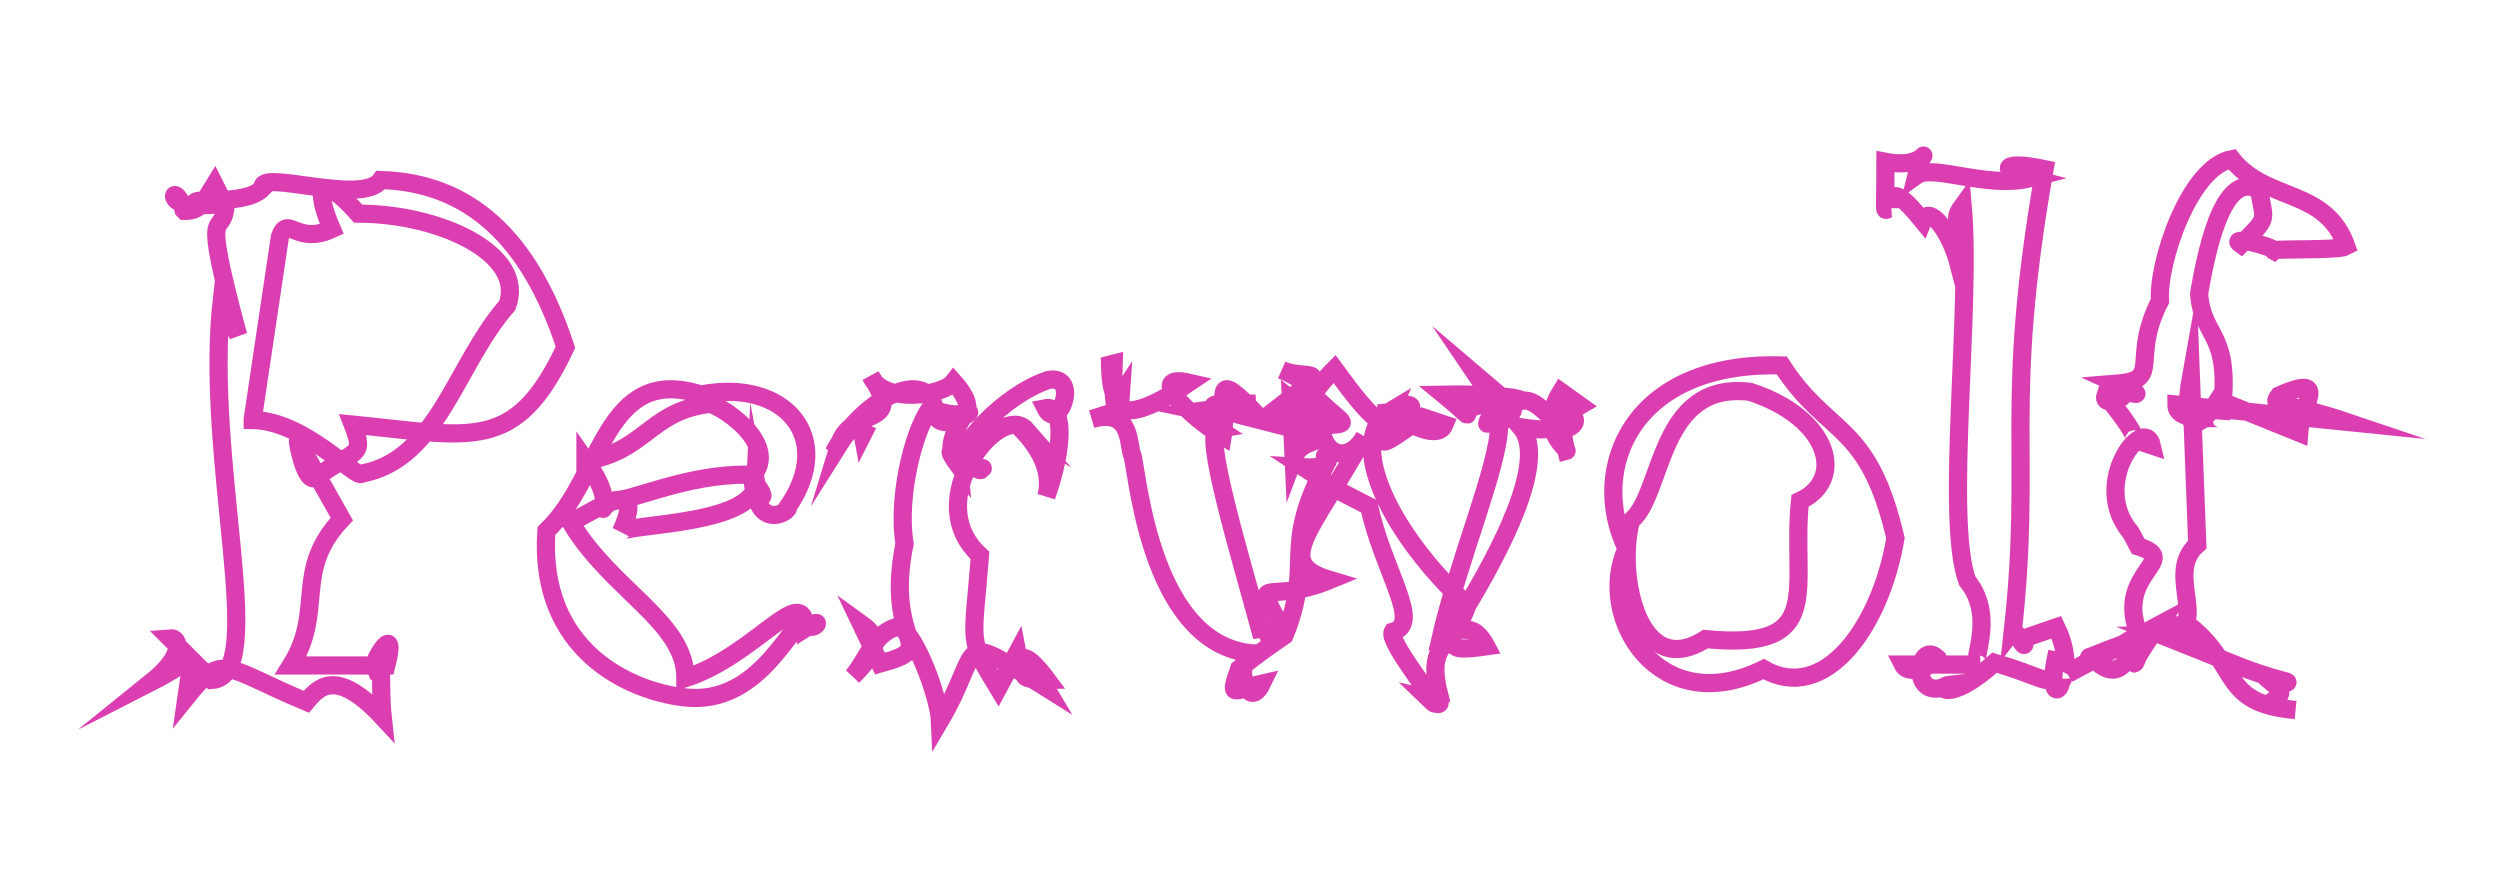 <?xml version="1.0" encoding="UTF-8"?>
<svg id="Layer_1" data-name="Layer 1" xmlns="http://www.w3.org/2000/svg" version="1.1" viewBox="0 0 275 96.2">
  <defs>
    <style>
      .cls-1 {
        fill: none;
        stroke: #db3eb1;
        stroke-linecap: round;
        stroke-miterlimit: 10;
        stroke-width: 2px;
      }
    </style>
  </defs>
  <path class="cls-1" d="M20.3,23.2c1.7,0,2-.8,3.3-2.9l1.2,2.4c-.3,3.8-2.8-1.4,1.4,14.2l-1.8-4c-2,17.8,5.3,41.5-1.1,41.9l-4.6-4.6c1.1-.1,1.6,1.9-2,4.8,5.1-2.6,4.6-4,3.8,1.7,4.1-5.1,4.1-3.3,13.2.5,1.2-1.4,3.1-4,8.4,1.7-.4-3.7.2-6.6-.9-5.7-.2-.5,2.6-5.1,1.3,0h-10.5c3.8-6.1.2-10.4,5.6-16.1l-4.8-8.5c-.2-.7.7,4.9,2,3.9,4.4-3.2,5.4-2.2,4-5.8,13.1,1.3,17.9,3.2,23.4-8.5-4-12.2-10.7-18.1-20.3-18.4-2,2.9-13.6-1.3-13,.9-2.1,2.2-9.2.7-7,1.9-4.1.2-2.7-3-1.7.5h0Z"/>
  <path class="cls-1" d="M27.8,46.1l3-20.1c.9-2.4,1.8,1,5.7-.8-2-4.6-1.3-6.4,2.9-1.7,8.9,0,18.5,4.4,16.4,10.1-5.7,6.5-7.6,16.9-16,18.5-.6.7-6.2-5.8-12-5.9h0Z"/>
  <path class="cls-1" d="M60.1,58.4c-.9,13.2,9.2,17.6,15.1,18.3,8.8,1.1,12.1-9.4,13.6-8.2.4,1.4,2.3-1-.2.6-.2-5.2-5.5,3-13.2,5.5,0-6.2-8.1-9.6-12.6-17.1,3.7-2.1,8.2-4.9,5.5,1,.5-.9,15.8-.7,14.8-5.9-.3,5.8,3.8,3.9,3.6,3.1,5.2-7.6-.4-14.1-9.6-12.3-10.6-3.4-10.8,9.1-16.9,14.9h0Z"/>
  <path class="cls-1" d="M64.4,50.7c6.4-1,7-5.2,13.1-6.2,0-1.1,8.5,3.8,5.4,7.7-.7,2.7,3,3.8-.7,0-6.9,0-12.6,2.9-14.9,2.9-2.5,1.7,1.2,1.3-2.9-4.5h0Z"/>
  <path class="cls-1" d="M95,47.6c-2.1-.9-1.8,0-3.3,2.2,2.9-5.6,9.8-9.3,11-5.3-1.9,1.8-4.1,9.8-3.2,15.3-2.3,11.3,4.2,11.3-2.7,13.2l-2.1-4.4c1.8,1.3,2.5,2.4-.9,5.8,1.6-1.8,2.3-4.9,5.1-5.5,2,1.1,4.4,8,4.5,10.4,4.9-8.3,1.4-10.1,11.6-3.7-1.6-2.7-4.3-.7.2-.8-4.7-6.3-2.3,2.3-3.3-3l-2.1,3.9c-3.4-5.6-2.8-4.5-2-14.6-6.7-6.1,2.3-17,5.1-13.8-3.5-2.1,3.6,2,2.2,7.3,2-5.7,1.9-10.1-.1-9.7,1.4,2.8,3.9-3.8.3-3.1-5,1.7-10,7.3-9.8,9.5-3.2-4.4,2.9,1.6,2.4.2,1.6-.1-6.4,1.3-1.8-5.9,2.1-1.2-2.9,2.8-3.4-.5,5.1,1.6,4-1.1,2.2-3.1-1.2,1.6-7.8,2.4-9.1-.6,3.9,5.8-2.2,3.2-3.5,7.5,1.7-2.7,2.4-2.2,2.6-1.1h0Z"/>
  <path class="cls-1" d="M122.1,40.1c.1,4.8,1.4,3.4,1.1,5l-3.1,1c4.6-1.3,3.9,3,4.5,4.1.6,2.6,2.2,21.2,13.6,21.7-2.7-.6-1.2,7,.6,3.3-3.1.7-3.7,1.8-2.5-1.6.5-.3.5-.6,5-3.7,3.3-8.1-.5-9.4,4.6-18.9-.9-2.4,2.2.7-2.5.4,4.3,2.8,2.3,1.8,7.2,4.3,1.6,7.3,5.9,12.9,2.6,13.8-.7,1.2,7,10.3,3.9,7.3,2.7.6,0,1.1,1.3,0-1.7-6.4,1.3-5.2,3-10.2,3.3-5.5,9-15.9,5.9-19.6,4.6.7,2.6-.2,6.5-2.4l-2.1-1.5c-2.7,4.4,1,6.4.6,6.5-1.7-6.4,3-3.2-.2-2.4-3.2-2.8-3.6-3.6-5.5-2.9,2.9-.5-3.7-1-7.8-.9,5.6,4.6-1,.5,7.2,1.1-2.5,2.2-3.2,3.4-1.4,0l-2.1-3.1c5.4,4.6,4.2,3.1,2.4,5.4,0,4.4-4.5,14.8-6.5,23.7,3.2-.1-.5,1.4,5.1.6-2.2-4.1-3.5,1-2.8-5.2-8.3-8-12.7-17.8-7.6-20.8-2.2,5.1-1.1,3.9,3.4.8l2.4.8c-.9,2.2-5.8-1.4-4.2-.3-3.3-3.2,4.3-1.5-2.2-1,0,2-1.5,1-5.7-4.8-5.7,5.7,1.1,3-5.8.1,2.9,1.3,6.3-1-1.1,4.7,8.3,4.7,3.6,1.8,2.4,5l-.3-6.5c5.9,4.6,1.8,3.6,3.3.4,2.7,2.5,3.4,2.3,0,2.5.3,3.6,3.2,4.1,4.8,1.2-5.8,10.5-10.2,13.9-3.8,15.8-6.8,2.8-8.5-.7-5.7,4.6-1.7,3.8-.3.6-2,.8-2.4-8.8-6.3-21.7-4.6-22-4.1-2.6,1-1.4-1.9-2l6-.8c-6.6-.1-5.9.2.8,1.9-6.2-6.7-3.7-2.4-4.4,1.7-3.7-2.2-8.5-7-3.7-5.9-7.5,5.1-8.3,2.5-7.5,1.3-.2,3-1,2-.8-3.4h0Z"/>
  <path class="cls-1" d="M178.9,60.4c-3.4,7.5,3.6,18.9,15.1,13.2,6.6,3.8,12.8-4.4,14.5-14.4-3-12.9-7.4-11.1-12.5-19-16.5-.5-21.3,11.4-17.1,20.1h0Z"/>
  <path class="cls-1" d="M179.5,57.2c3.5-3,2.9-15.3,13-14.1,8.9,2.9,10.5,9.7,5.5,12-1,9.8,3,16.5-10.4,15.2-7.3,4.7-9.8-6.9-8.2-13h0Z"/>
  <path class="cls-1" d="M207.9,22.9c0-2.7,1.8-.8,3.6,1.4.7-1.8,3,1,4,4.9,1.7-5.3-1.5-4,.4-6.6,1,11.4-2,34.5.5,41.3,3.4,4.2,0,9.4,1.4,9.2h-8.5c.8,1.6,4.4-.6,3.8-.7-2.2-2.2-3.2,5.2,1.4,2.9-1.7.2-.2,2.2,4.9-2.4,7.2,2.1,6,3.4,6.9-1.2-1.2,5.2.5,4.6.4,3,0,.9,1.4-1.8-.5-5.7l-3.5,1.2c.2,2.2-.9-1.2-1.3-.7,2.2-19.8-1.1-24.6,3.5-50.9-4.7-1-5.1.1-1.6,1-4.7,1.2-10.7-1.6-12.5-.3,1.1-4.5,1.8-.5-3.4-1.5,0,6.6-.3,5.2.6,5.1h0Z"/>
  <path class="cls-1" d="M235,70.2c-2,6.7-4.9,1.5-5.2,2.1,6.7-2.7,2.8-.8,10.6-3.8,6.1,4.5,3.6,8.9,12.1,9.6-6.1-.7-.1-.9-2.1-2.6,2.2-.8,1.7,0-3.8-2.1l-9-3.6c6.3-.2.2-6.5,4.1-9.9l-.7-18.4c-1,5.6.4,6.6,3,2.5l8.9,3.6c.2-3,3.5-6.6-2.2-4.1-1.1,1.4.6.6,7.4,2.9l-18.7-1.9c0,2.2,4.9,1.2,4.9,1.6,1.3-9.8-2-8.6-2.4-13.8.7-4,2.5-13.8,6.6-11.4.6,3.6,1.1,2.9-2,6-1.6-1.1,4,.3,3.6.7-.6-.3,7.1,0,8-.5-2.3-6.5-8.8-4.8-12.6-9.6-4.7.9-8.2,11.5-7.9,15.6-3.3,6.4.3,8.7-4.7,9.1,3.6,1.6,1.6,1.1,1.2.9l-.8-.7c1.8,1.2-2.2,2.6-1.7,1.1,3.1,3.7,3.5,5,3,4.8l2.1.7c-.8-3.5-6.9,4.2-2.3,9.6l.8,1.5c4.8,1.5-2.3,2.8-.1,9.2,1.3,3.2-2.7,6.6,2.3-.5l-9.9,5.3c1.9-1.4,4.3-2.1,7.1-3.9h0Z"/>
</svg>